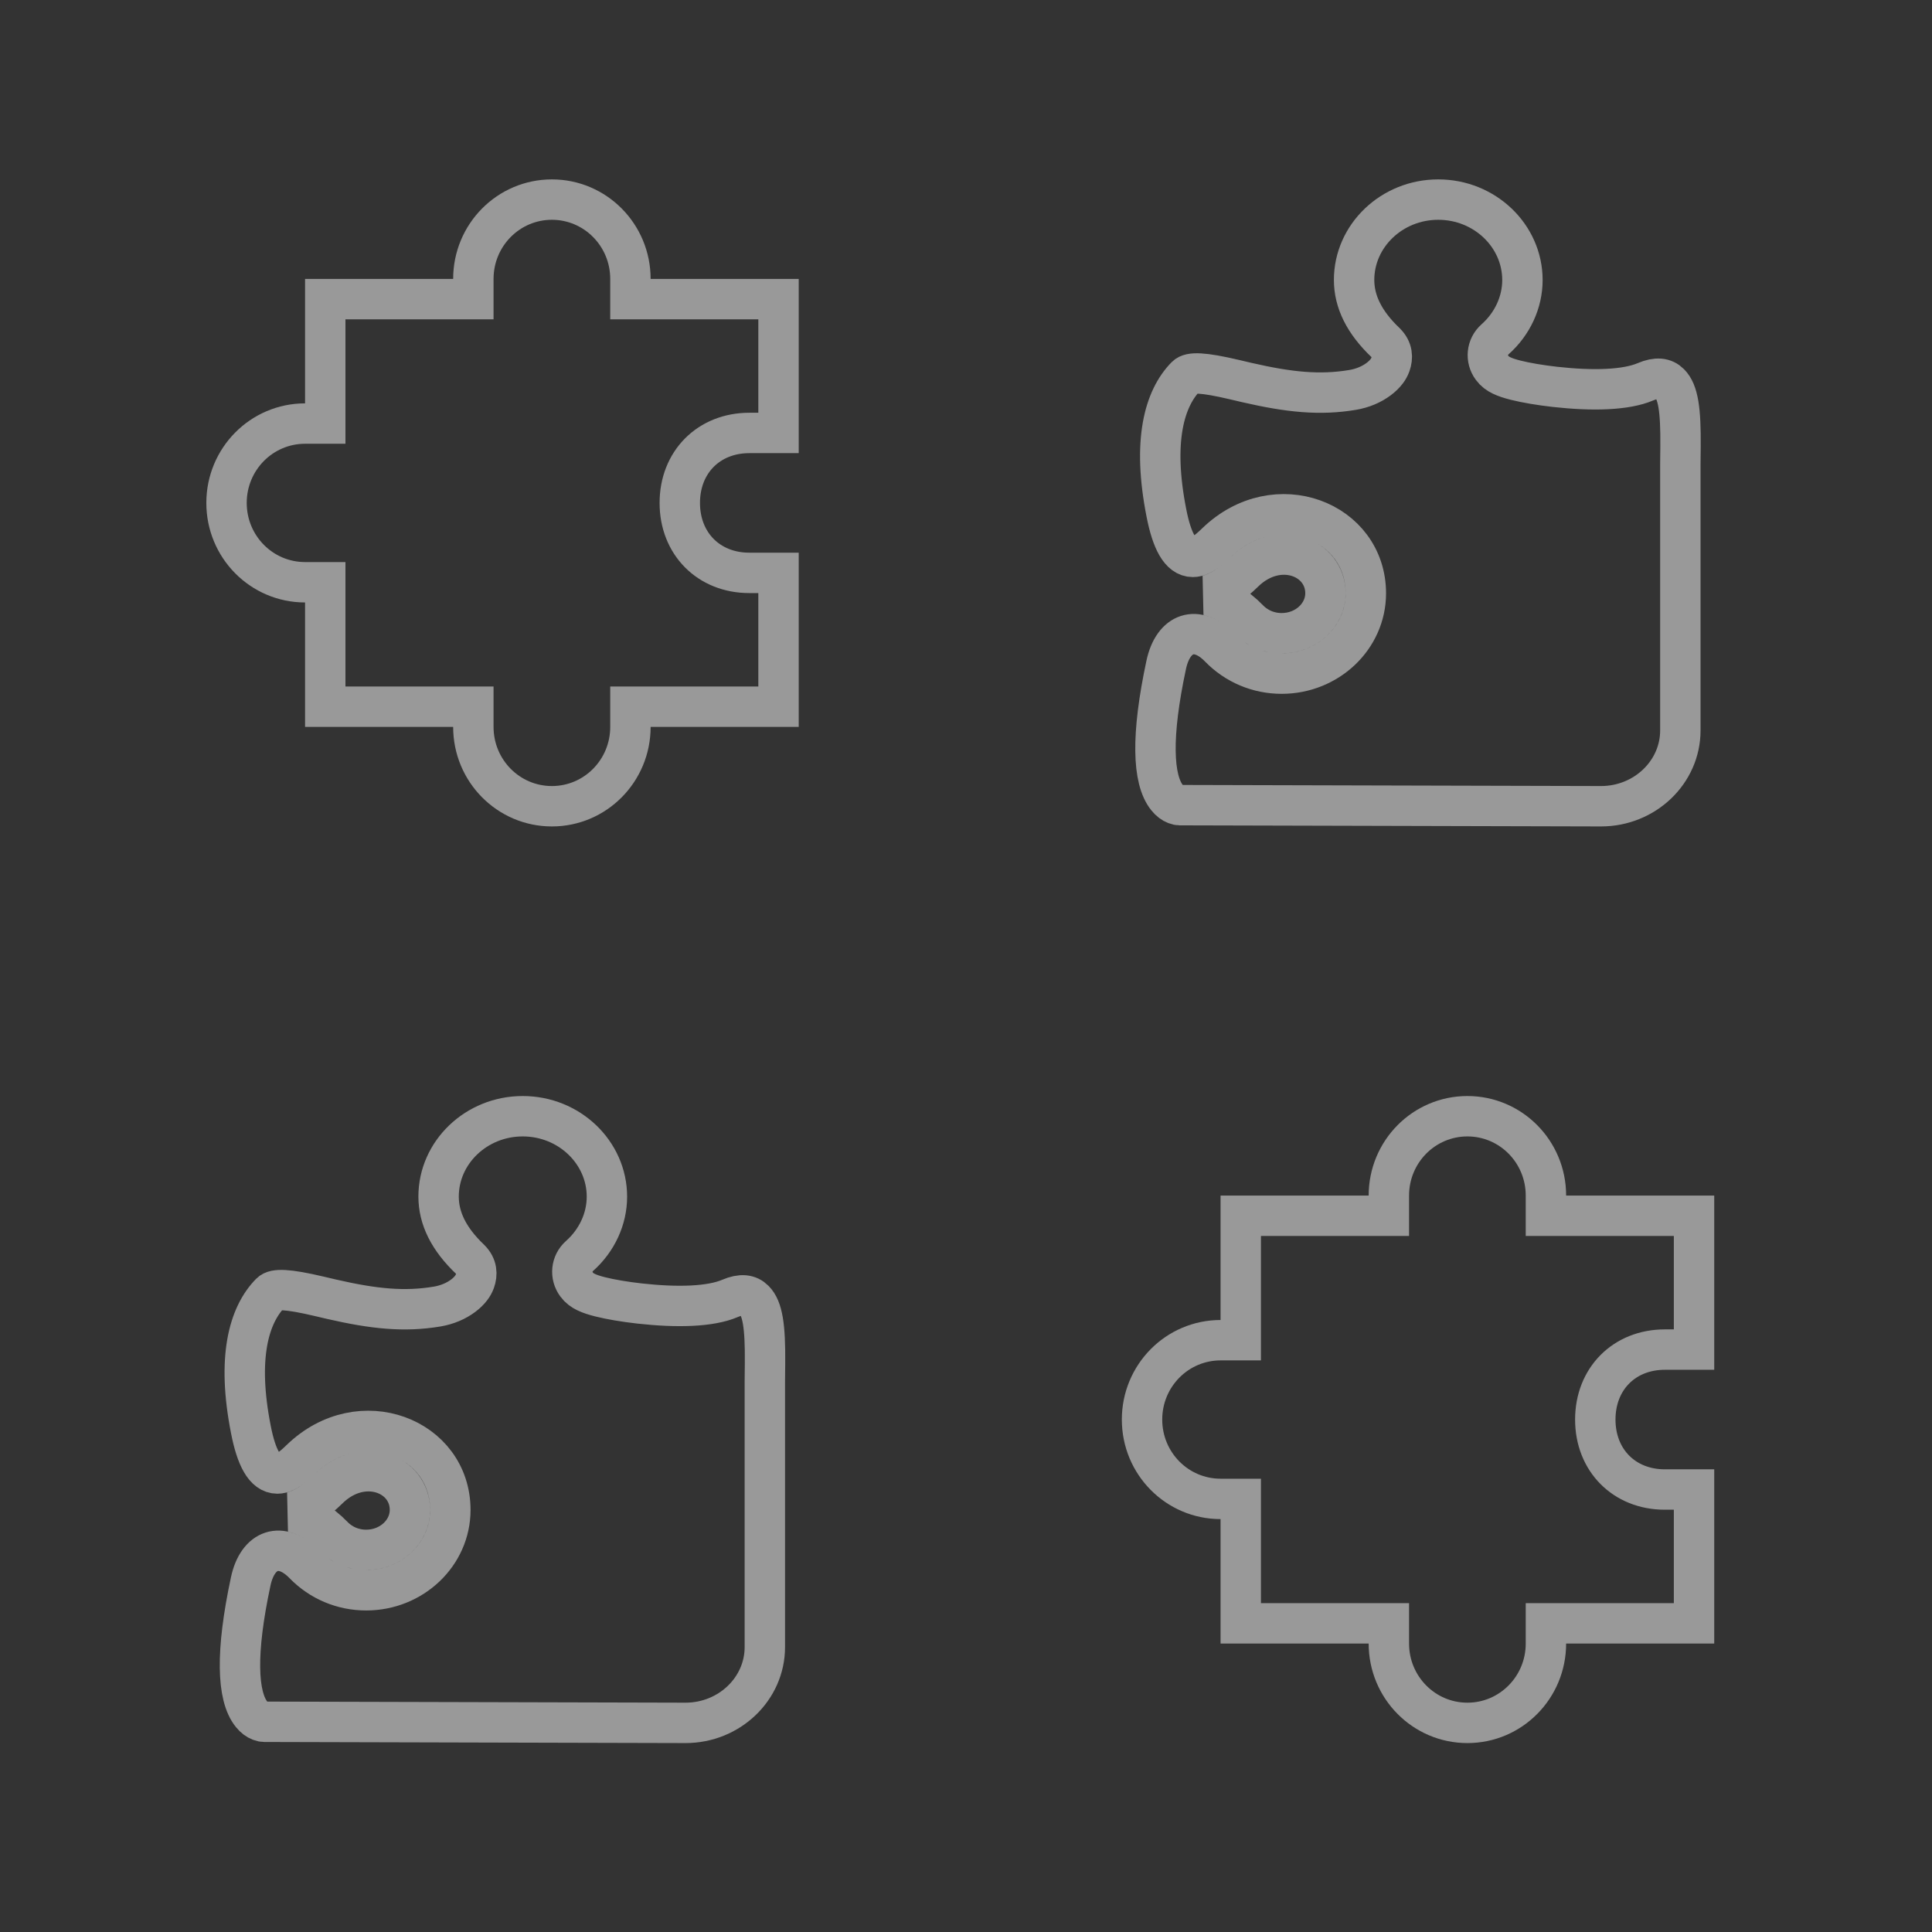<?xml version="1.0" encoding="UTF-8"?>
<svg width="140px" height="140px" viewBox="0 0 140 140" version="1.1" xmlns="http://www.w3.org/2000/svg" xmlns:xlink="http://www.w3.org/1999/xlink">
    <rect x="0" y="0" width="140" height="140" fill="#333333" stroke="none"/>
    <!-- Generator: Sketch 54.1 (76490) - https://sketchapp.com -->
    <title>Slice</title>
    <desc>Created with Sketch.</desc>
    <g id="Microbit---May-10-2" stroke="none" stroke-width="1" fill="none" fill-rule="evenodd">
        <g id="Group-5" transform="translate(12.5, 13)">
            <g id="Group-3" transform="translate(0.5, 0)">
                <g id="Group-Copy-28" transform="translate(0, 66.423)">
                    <rect id="Rectangle-Copy-6" x="0" y="0" width="46.829" height="46.887"></rect>
                    <path d="M13.535,35.814 C11.824,35.814 10.22,35.139 9.031,33.918 C7.403,32.239 5.676,32.805 5.168,35.172 C4.069,40.308 4.172,43.489 5.228,44.8 C5.429,45.049 5.635,45.197 5.845,45.278 C5.971,45.327 6.076,45.344 6.14,45.344 L36.675,45.423 C39.854,45.423 42.423,42.947 42.423,39.936 L42.423,20.727 L42.431,19.808 C42.431,19.8 42.431,19.8 42.432,19.792 C42.434,19.576 42.434,19.576 42.436,19.363 C42.461,16.662 42.259,15.398 41.655,14.788 C41.266,14.393 40.711,14.318 39.899,14.664 C38.476,15.273 36.067,15.337 33.346,15.034 C32.268,14.913 31.244,14.74 30.496,14.552 C30.073,14.446 29.735,14.336 29.468,14.206 C29.197,14.073 28.977,13.92 28.78,13.654 C28.306,13.015 28.387,12.127 28.993,11.591 C30.259,10.467 30.98,8.9 30.98,7.289 C30.977,4.089 28.252,1.463 24.878,1.463 C21.507,1.463 18.782,4.089 18.782,7.285 C18.782,8.854 19.514,10.358 21.067,11.833 C21.577,12.344 21.591,12.915 21.412,13.416 C21.345,13.602 21.254,13.758 21.143,13.906 C20.99,14.108 20.79,14.301 20.559,14.473 C20.053,14.851 19.409,15.131 18.68,15.254 C16.302,15.654 14.083,15.426 11.015,14.721 C10.767,14.664 10.642,14.635 10.135,14.514 C7.804,13.965 6.91,13.959 6.604,14.271 C5.019,15.876 4.153,18.971 5.182,24.177 C5.575,26.189 6.185,27.354 7.097,27.354 C7.459,27.354 7.85,27.166 8.318,26.77 C8.461,26.649 8.567,26.552 8.806,26.322 C13.101,22.185 19.634,24.741 19.634,29.997 C19.63,33.227 16.877,35.814 13.535,35.814 Z M8.191,30.135 C9.198,30.363 10.212,30.932 11.13,31.879 C11.765,32.531 12.613,32.887 13.535,32.887 C15.3,32.887 16.705,31.567 16.707,29.996 C16.707,27.377 13.31,26.047 10.835,28.431 C10.549,28.705 10.412,28.833 10.206,29.007 C9.567,29.546 8.911,29.937 8.191,30.135 Z" id="Path" stroke="#FFFFFF" stroke-width="2.927" opacity="0.5" fill-rule="nonzero"></path>
                </g>
                <g id="Group-2-Copy-28" transform="translate(66.341, 66.423)">
                    <rect id="Rectangle" x="0" y="0" width="46.829" height="46.887"></rect>
                    <path d="M10.569,8.677 L10.569,17.693 L9.106,17.693 C5.962,17.693 3.415,20.262 3.415,23.443 C3.415,26.625 5.962,29.193 9.106,29.193 L10.569,29.193 L10.569,38.21 L21.301,38.21 L21.301,39.673 C21.301,42.855 23.848,45.423 26.992,45.423 C30.135,45.423 32.683,42.855 32.683,39.673 L32.683,38.21 L43.415,38.21 L43.415,28.513 L41.301,28.513 C38.359,28.513 36.26,26.397 36.26,23.443 C36.26,20.489 38.359,18.373 41.301,18.373 L43.415,18.373 L43.415,8.677 L32.683,8.677 L32.683,7.213 C32.683,4.032 30.135,1.463 26.992,1.463 C23.848,1.463 21.301,4.032 21.301,7.213 L21.301,8.677 L10.569,8.677 Z" id="Path" stroke="#FFFFFF" stroke-width="2.927" opacity="0.5" fill-rule="nonzero"></path>
                </g>
                <g id="Group-2-Copy-13" transform="translate(0, -0)">
                    <rect id="Rectangle" x="0" y="0" width="46.829" height="46.887"></rect>
                    <path d="M10.569,8.677 L10.569,17.693 L9.106,17.693 C5.962,17.693 3.415,20.262 3.415,23.443 C3.415,26.625 5.962,29.193 9.106,29.193 L10.569,29.193 L10.569,38.21 L21.301,38.21 L21.301,39.673 C21.301,42.855 23.848,45.423 26.992,45.423 C30.135,45.423 32.683,42.855 32.683,39.673 L32.683,38.21 L43.415,38.21 L43.415,28.513 L41.301,28.513 C38.359,28.513 36.26,26.397 36.26,23.443 C36.26,20.489 38.359,18.373 41.301,18.373 L43.415,18.373 L43.415,8.677 L32.683,8.677 L32.683,7.213 C32.683,4.032 30.135,1.463 26.992,1.463 C23.848,1.463 21.301,4.032 21.301,7.213 L21.301,8.677 L10.569,8.677 Z" id="Path" stroke="#FFFFFF" stroke-width="2.927" opacity="0.5" fill-rule="nonzero"></path>
                </g>
                <g id="Group-Copy-15" transform="translate(66.341, -0)">
                    <rect id="Rectangle-Copy-6" x="0" y="0" width="46.829" height="46.887"></rect>
                    <path d="M13.535,35.814 C11.824,35.814 10.22,35.139 9.031,33.918 C7.403,32.239 5.676,32.805 5.168,35.172 C4.069,40.308 4.172,43.489 5.228,44.8 C5.429,45.049 5.635,45.197 5.845,45.278 C5.971,45.327 6.076,45.344 6.14,45.344 L36.675,45.423 C39.854,45.423 42.423,42.947 42.423,39.936 L42.423,20.727 L42.431,19.808 C42.431,19.8 42.431,19.8 42.432,19.792 C42.434,19.576 42.434,19.576 42.436,19.363 C42.461,16.662 42.259,15.398 41.655,14.788 C41.266,14.393 40.711,14.318 39.899,14.664 C38.476,15.273 36.067,15.337 33.346,15.034 C32.268,14.913 31.244,14.74 30.496,14.552 C30.073,14.446 29.735,14.336 29.468,14.206 C29.197,14.073 28.977,13.92 28.78,13.654 C28.306,13.015 28.387,12.127 28.993,11.591 C30.259,10.467 30.98,8.9 30.98,7.289 C30.977,4.089 28.252,1.463 24.878,1.463 C21.507,1.463 18.782,4.089 18.782,7.285 C18.782,8.854 19.514,10.358 21.067,11.833 C21.577,12.344 21.591,12.915 21.412,13.416 C21.345,13.602 21.254,13.758 21.143,13.906 C20.99,14.108 20.79,14.301 20.559,14.473 C20.053,14.851 19.409,15.131 18.68,15.254 C16.302,15.654 14.083,15.426 11.015,14.721 C10.767,14.664 10.642,14.635 10.135,14.514 C7.804,13.965 6.91,13.959 6.604,14.271 C5.019,15.876 4.153,18.971 5.182,24.177 C5.575,26.189 6.185,27.354 7.097,27.354 C7.459,27.354 7.85,27.166 8.318,26.77 C8.461,26.649 8.567,26.552 8.806,26.322 C13.101,22.185 19.634,24.741 19.634,29.997 C19.63,33.227 16.877,35.814 13.535,35.814 Z M8.191,30.135 C9.198,30.363 10.212,30.932 11.13,31.879 C11.765,32.531 12.613,32.887 13.535,32.887 C15.3,32.887 16.705,31.567 16.707,29.996 C16.707,27.377 13.31,26.047 10.835,28.431 C10.549,28.705 10.412,28.833 10.206,29.007 C9.567,29.546 8.911,29.937 8.191,30.135 Z" id="Path" stroke="#FFFFFF" stroke-width="2.927" opacity="0.5" fill-rule="nonzero"></path>
                </g>
            </g>
        </g>
    </g>
</svg>